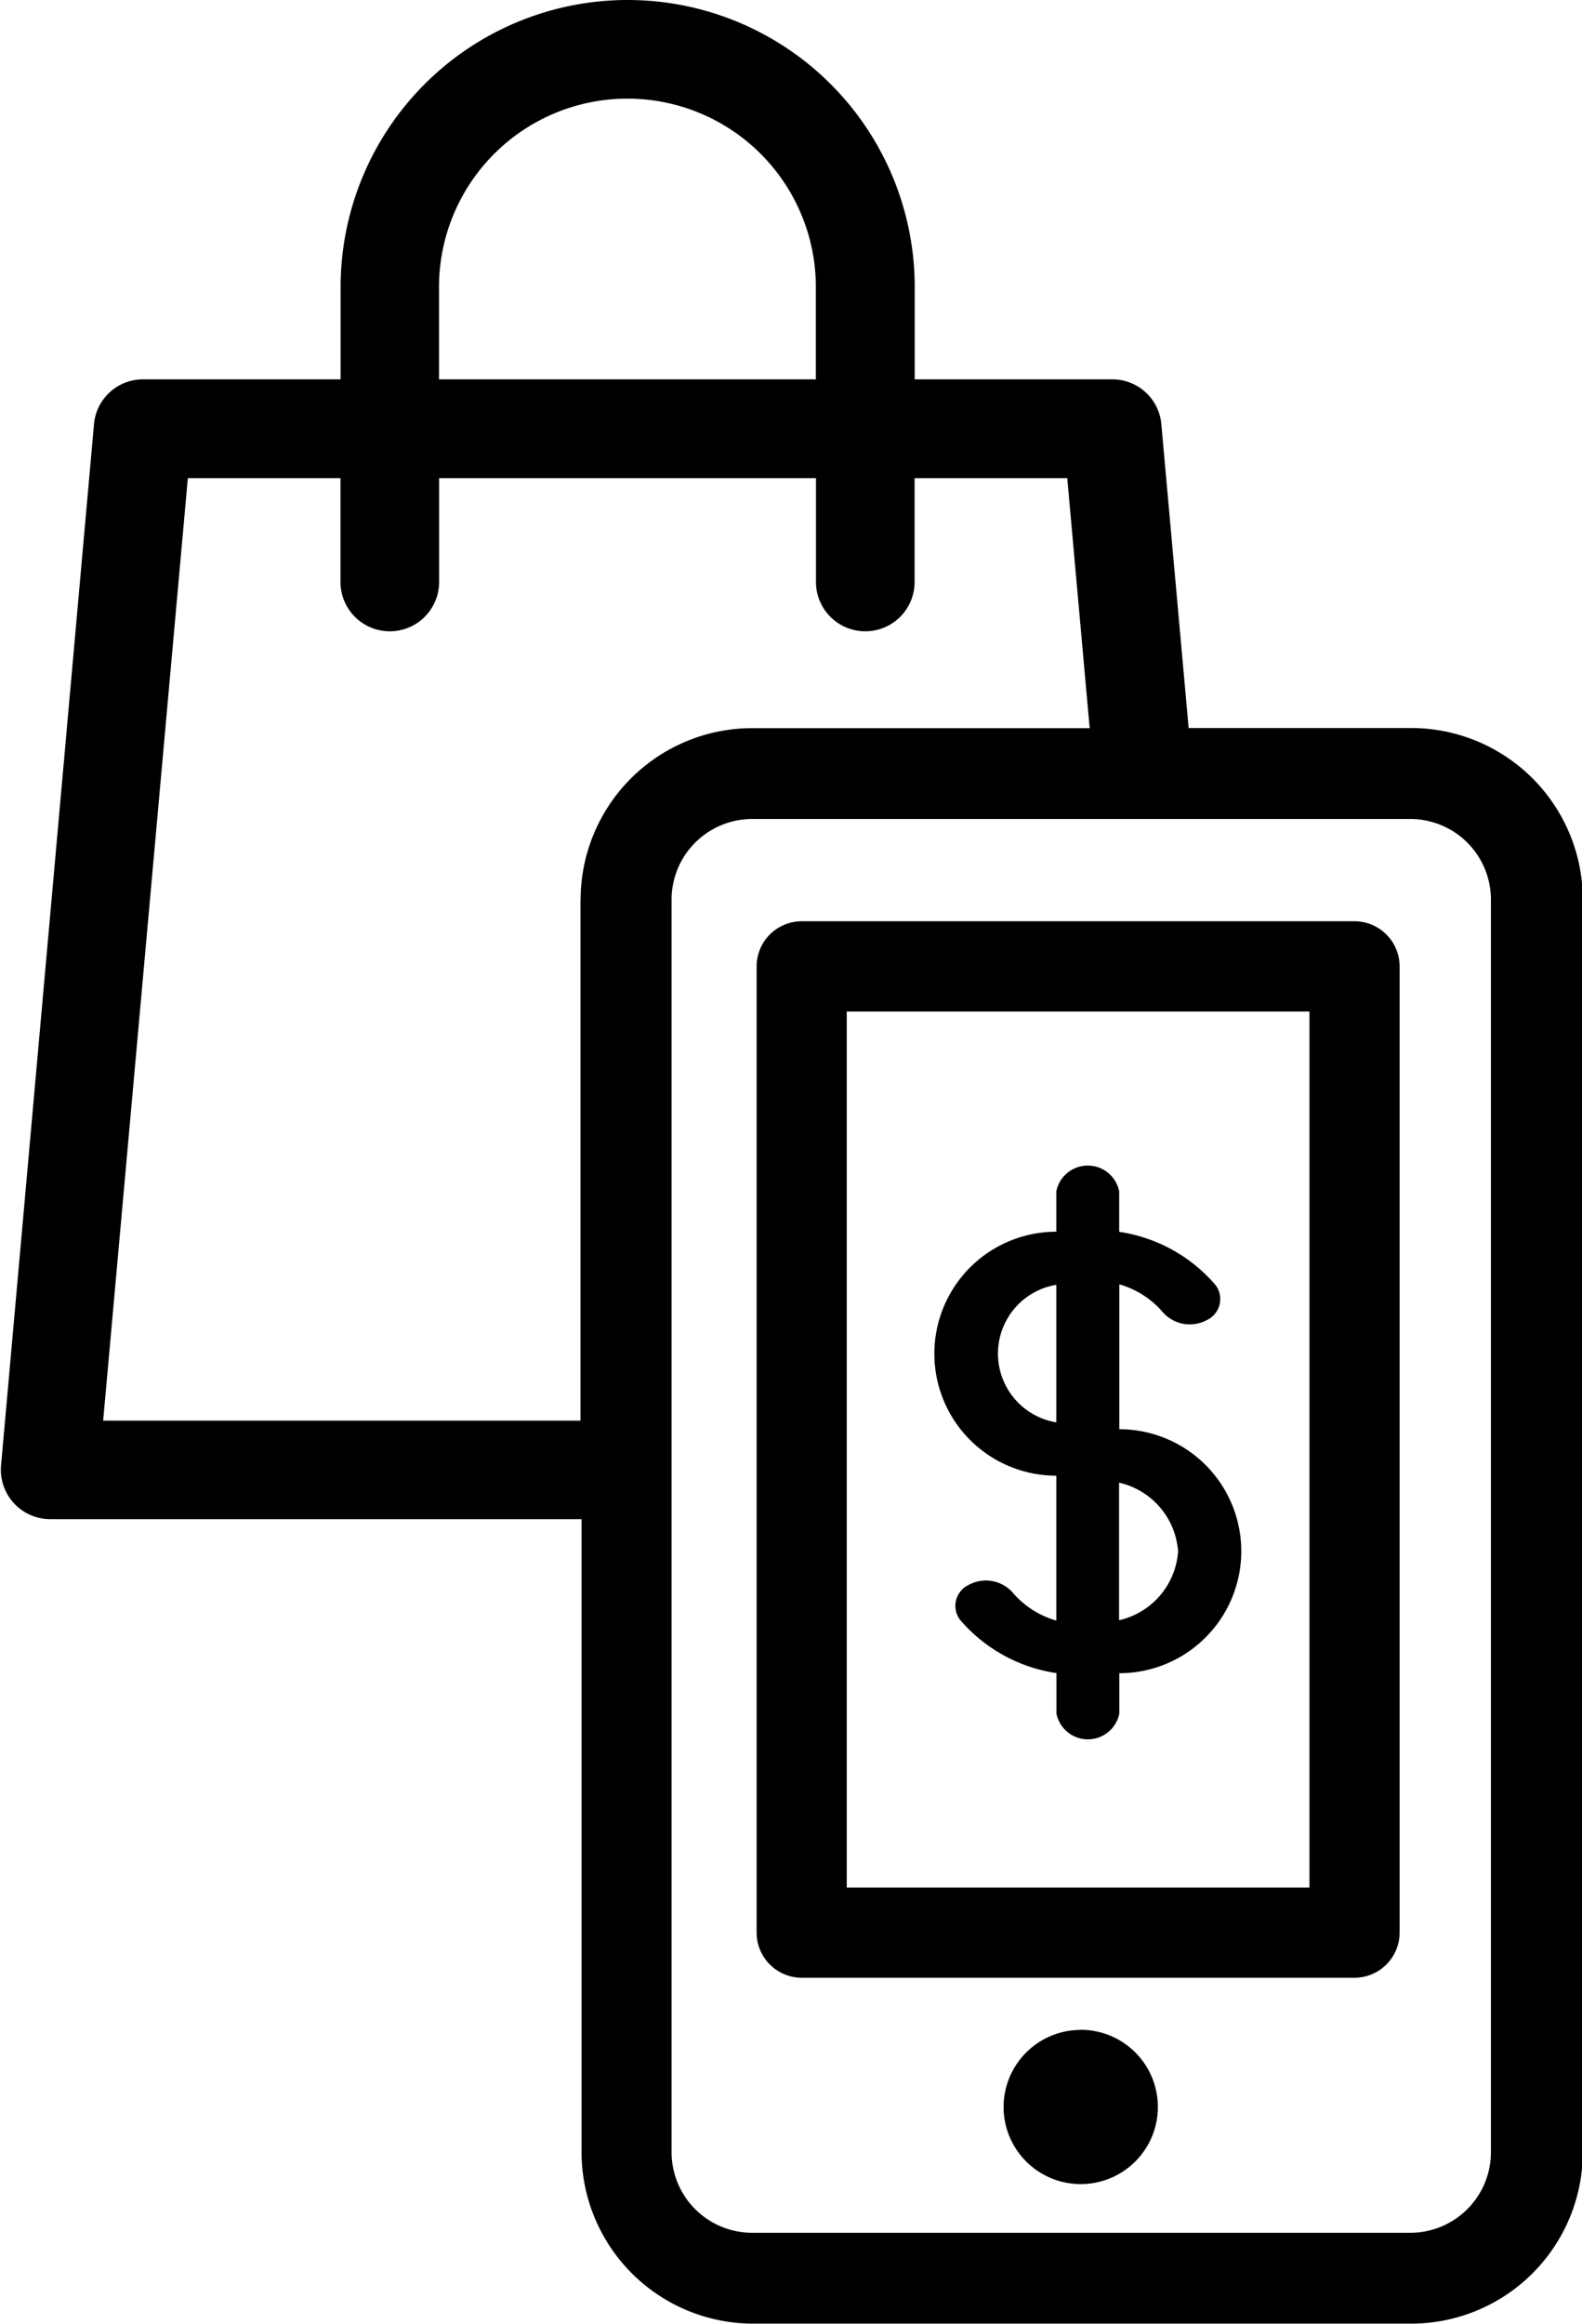 <svg xmlns="http://www.w3.org/2000/svg" width="13.618" height="20" viewBox="0 0 13.618 20">
  <g id="ic_menu_pay_in_store" transform="translate(-17 -11)">
    <path id="Trazado_587" data-name="Trazado 587" d="M3045.4,1372.073a.664.664,0,0,0-.664.663h0a.664.664,0,1,0,.664-.664Z" transform="translate(-3019.097 -1343.602)" />
    <path id="Trazado_588" data-name="Trazado 588" d="M2836.315,932.384h-1.909l-.235-2.614a.423.423,0,0,0-.423-.387h-1.7v-.794a2.471,2.471,0,1,0-4.942,0v.794h-1.7a.423.423,0,0,0-.423.387l-.8,8.961a.425.425,0,0,0,.423.462h4.574v5.448a1.478,1.478,0,0,0,1.476,1.476h5.667a1.478,1.478,0,0,0,1.476-1.476V933.86A1.478,1.478,0,0,0,2836.315,932.384Zm-8.362-3.795a1.622,1.622,0,1,1,3.244,0v.794h-3.244Zm1.218,5.271v4.485h-4.109l.729-8.112h1.314v.894a.424.424,0,1,0,.849,0v-.894h3.244v.894a.424.424,0,1,0,.849,0v-.894h1.314l.193,2.152h-2.906A1.478,1.478,0,0,0,2829.172,933.86Zm7.837,10.782a.694.694,0,0,1-.693.693h-5.667a.694.694,0,0,1-.693-.693V933.86a.694.694,0,0,1,.693-.693h5.667a.694.694,0,0,1,.693.693Z" transform="translate(-2807.174 -915.118)" />
    <path id="Trazado_589" data-name="Trazado 589" d="M2996.564,1130.3h-4.759a.389.389,0,0,0-.388.388v8.317a.389.389,0,0,0,.388.388h4.759a.389.389,0,0,0,.388-.388v-8.317A.389.389,0,0,0,2996.564,1130.3Zm-.388,8.317h-3.983v-7.54h3.983Z" transform="translate(-2967.904 -1111.371)" />
    <path id="Trazado_590" data-name="Trazado 590" d="M3031.222,1183.069v-.349a.276.276,0,0,0-.541,0v.348a1.049,1.049,0,1,0,0,2.1v1.247a.774.774,0,0,1-.379-.245.309.309,0,0,0-.374-.063.2.2,0,0,0-.077.3,1.352,1.352,0,0,0,.831.46v.349a.276.276,0,0,0,.541,0v-.348a1.049,1.049,0,1,0,0-2.1v-1.247a.769.769,0,0,1,.379.245.31.31,0,0,0,.374.063.2.2,0,0,0,.077-.3A1.353,1.353,0,0,0,3031.222,1183.069Zm-.541,1.64a.6.6,0,0,1,0-1.184Zm1.048,1.111a.654.654,0,0,1-.508.592v-1.184A.654.654,0,0,1,3031.729,1185.82Z" transform="translate(-3004.588 -1161.467)" />
  </g>
</svg>
